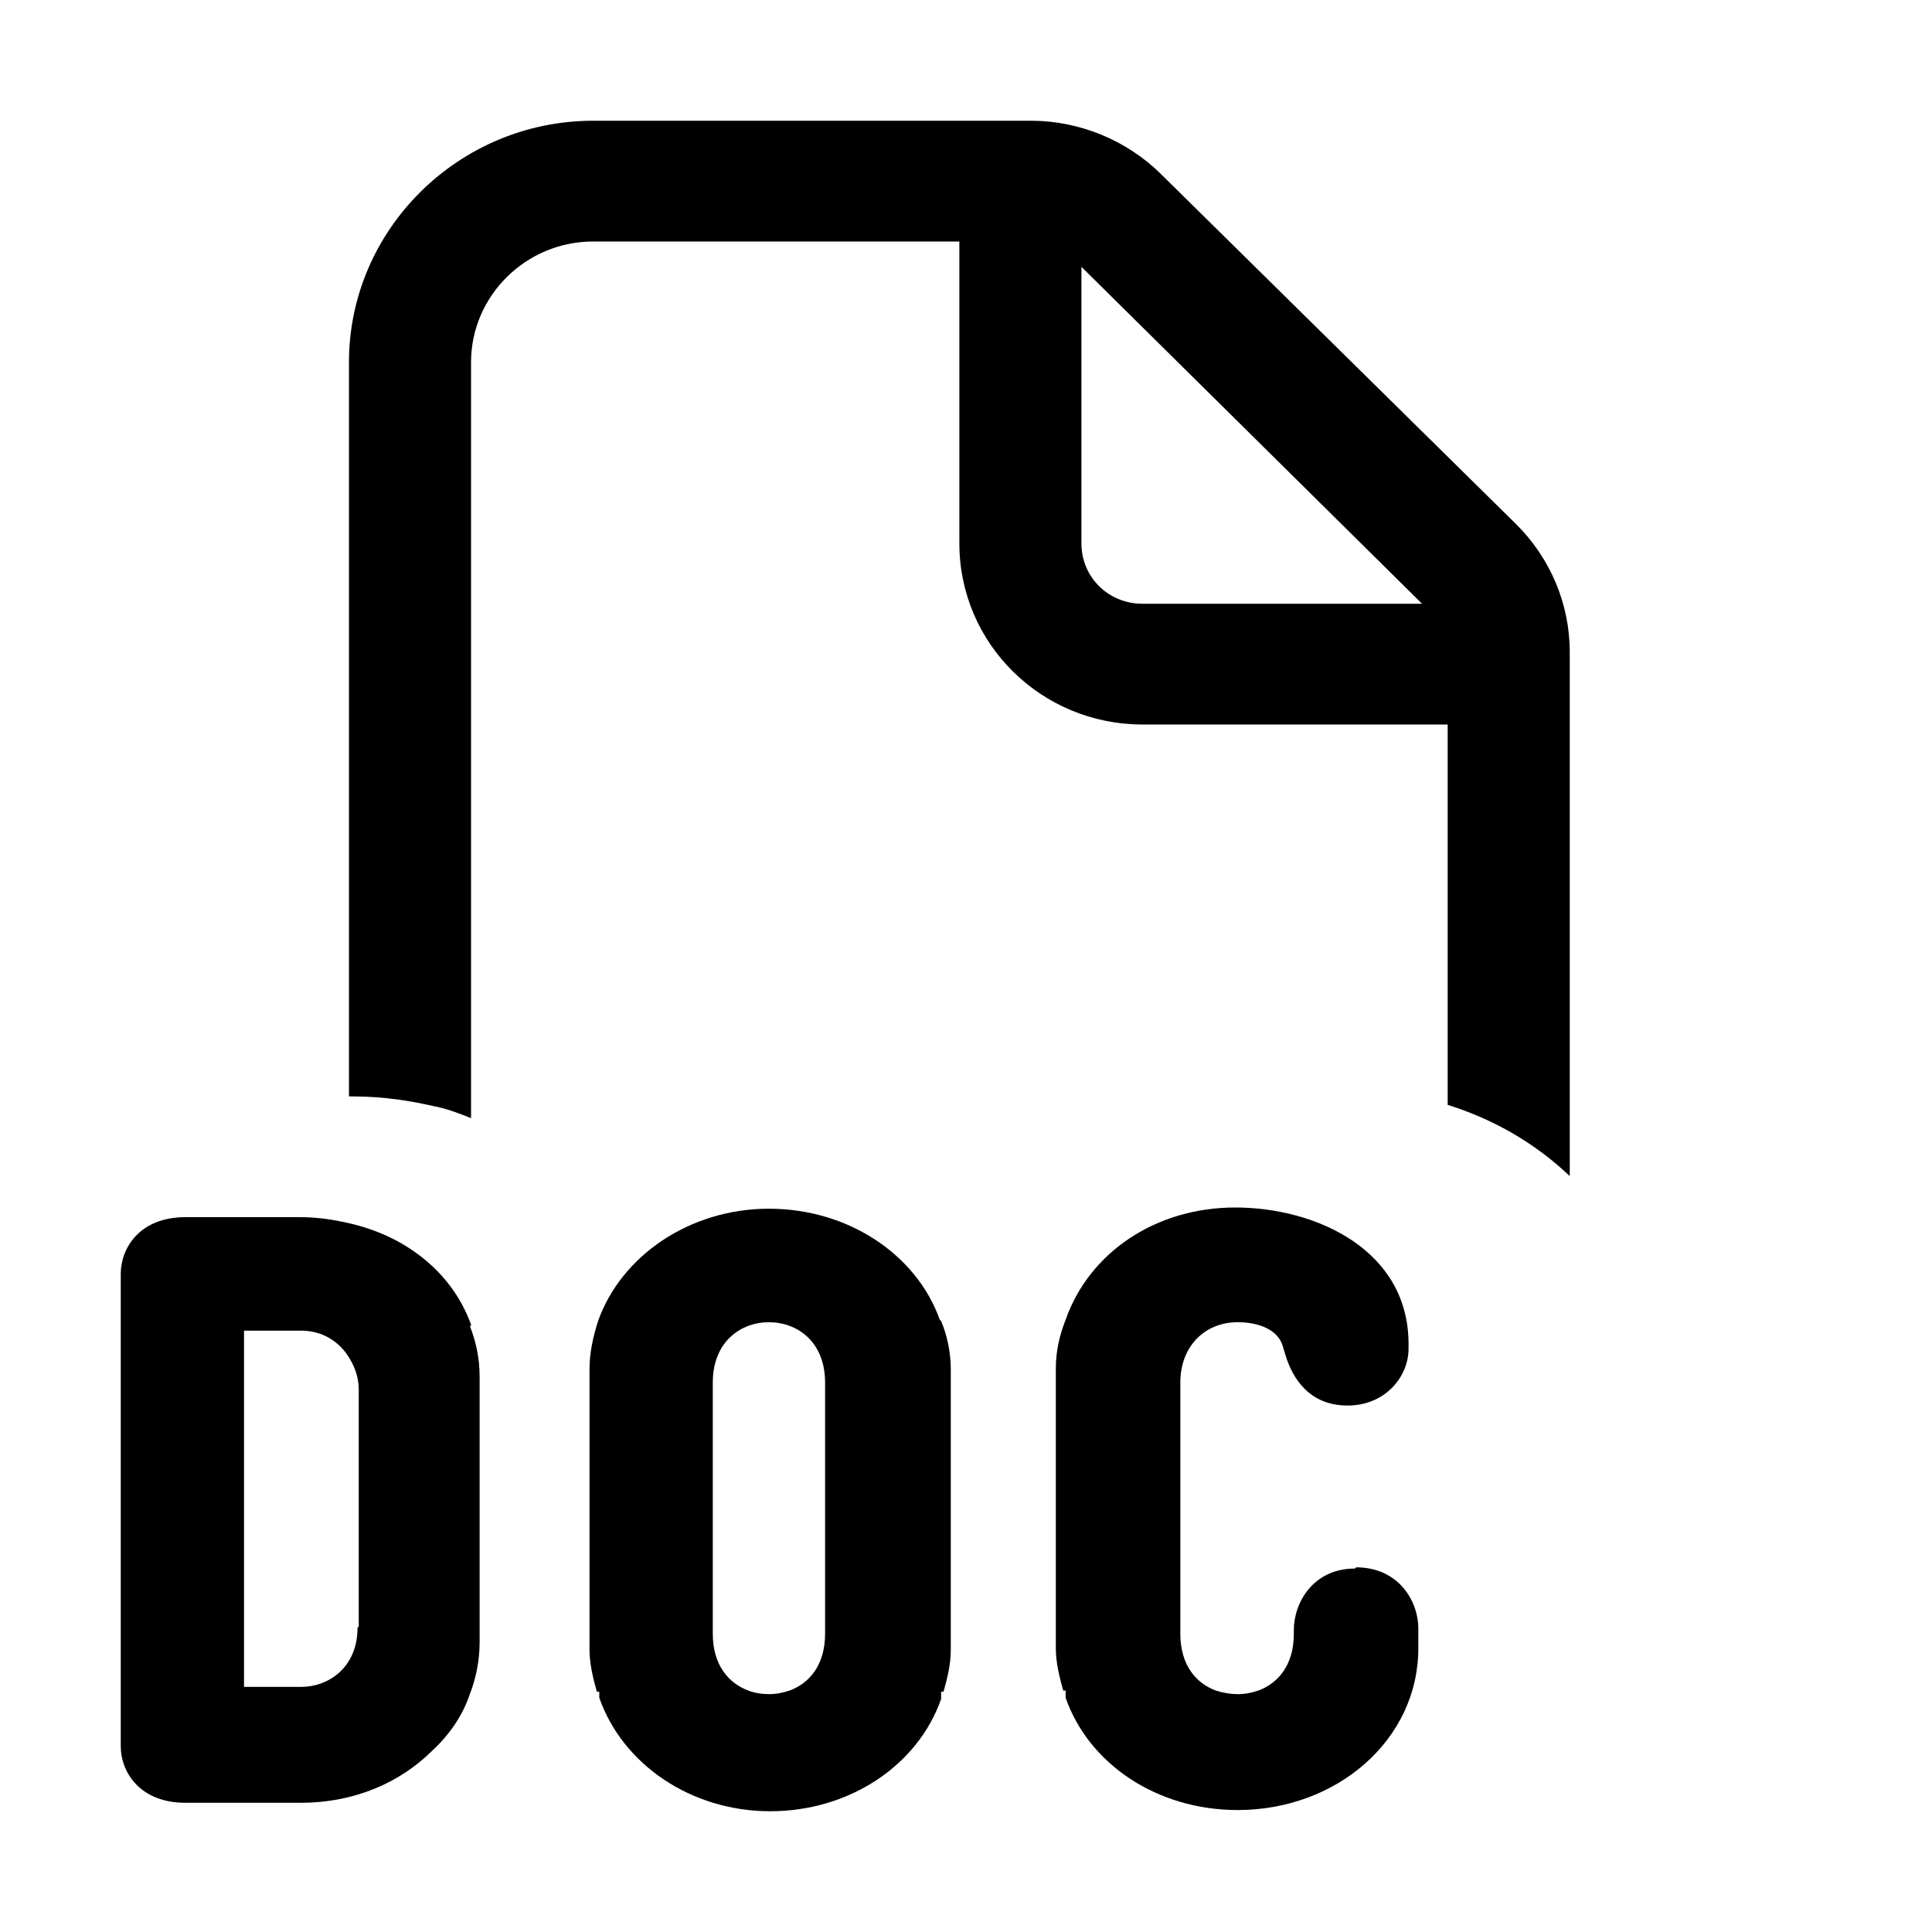 <svg width="16" height="16" viewBox="0 0 16 16" fill="none" xmlns="http://www.w3.org/2000/svg">
<path d="M3.588 9.16C3.699 9.18 3.8 9.22 3.901 9.26V3C3.901 2.45 4.356 2 4.912 2H7.945V4.5C7.945 5.33 8.623 6 9.462 6H11.989V9.15C12.373 9.27 12.717 9.47 13 9.74V5.4C13 5 12.838 4.62 12.555 4.34L9.613 1.44C9.33 1.16 8.936 1 8.542 1H4.912C3.8 1 2.89 1.9 2.89 3V9.08H2.921C3.184 9.08 3.416 9.12 3.588 9.16ZM8.956 2.21L11.777 5H9.462C9.179 5 8.956 4.78 8.956 4.5V2.21Z" fill="black"/>
<path d="M3.901 10.98C3.901 10.98 3.901 10.98 3.901 10.97C3.75 10.55 3.376 10.24 2.89 10.13C2.759 10.1 2.628 10.08 2.486 10.08H1.536C1.152 10.08 1 10.34 1 10.55V14.46C1 14.68 1.162 14.93 1.536 14.93H2.486C2.941 14.93 3.315 14.76 3.578 14.5C3.719 14.37 3.831 14.21 3.891 14.03C3.942 13.9 3.972 13.75 3.972 13.6V11.4C3.972 11.25 3.942 11.11 3.891 10.98H3.901ZM2.961 13.48C2.961 13.81 2.719 13.97 2.496 13.97H2.021V11.02H2.496C2.658 11.02 2.81 11.1 2.901 11.26C2.941 11.33 2.971 11.41 2.971 11.51V13.47L2.961 13.48Z" fill="black"/>
<path d="M11.221 12.99C10.877 12.99 10.715 13.27 10.715 13.5V13.53C10.715 13.79 10.584 13.94 10.422 14C10.361 14.02 10.311 14.03 10.25 14.03C10.19 14.03 10.129 14.02 10.068 14C9.906 13.94 9.775 13.79 9.775 13.53V11.45C9.775 11.15 9.977 10.95 10.25 10.95C10.422 10.95 10.584 11.01 10.624 11.15L10.645 11.22C10.705 11.42 10.847 11.64 11.16 11.64C11.473 11.64 11.665 11.4 11.665 11.17V11.13C11.665 10.35 10.897 10 10.23 10C9.563 10 9.017 10.38 8.825 10.93C8.774 11.06 8.744 11.19 8.744 11.33V13.65C8.744 13.77 8.774 13.89 8.805 14H8.825C8.825 14 8.825 14.04 8.825 14.06C9.017 14.61 9.583 14.99 10.25 14.99C11.069 14.99 11.746 14.41 11.746 13.65V13.49C11.746 13.25 11.575 12.98 11.231 12.98L11.221 12.99Z" fill="black"/>
<path d="M7.783 10.93C7.591 10.39 7.025 10.01 6.368 10.01C5.711 10.01 5.145 10.4 4.953 10.94C4.912 11.07 4.882 11.2 4.882 11.34V13.66C4.882 13.78 4.912 13.9 4.943 14.01H4.963C4.963 14.01 4.963 14.05 4.963 14.06C5.155 14.61 5.721 15 6.378 15C7.035 15 7.602 14.62 7.794 14.07C7.794 14.05 7.794 14.03 7.794 14.01H7.814C7.844 13.9 7.874 13.79 7.874 13.66V11.34C7.874 11.2 7.844 11.06 7.794 10.94L7.783 10.93ZM6.368 14.03C6.308 14.03 6.247 14.02 6.196 14C6.035 13.94 5.903 13.79 5.903 13.53V11.45C5.903 11.11 6.136 10.95 6.368 10.95C6.601 10.95 6.833 11.11 6.833 11.45V13.53C6.833 13.79 6.702 13.94 6.54 14C6.479 14.02 6.429 14.03 6.368 14.03Z" fill="black"/>
</svg>

